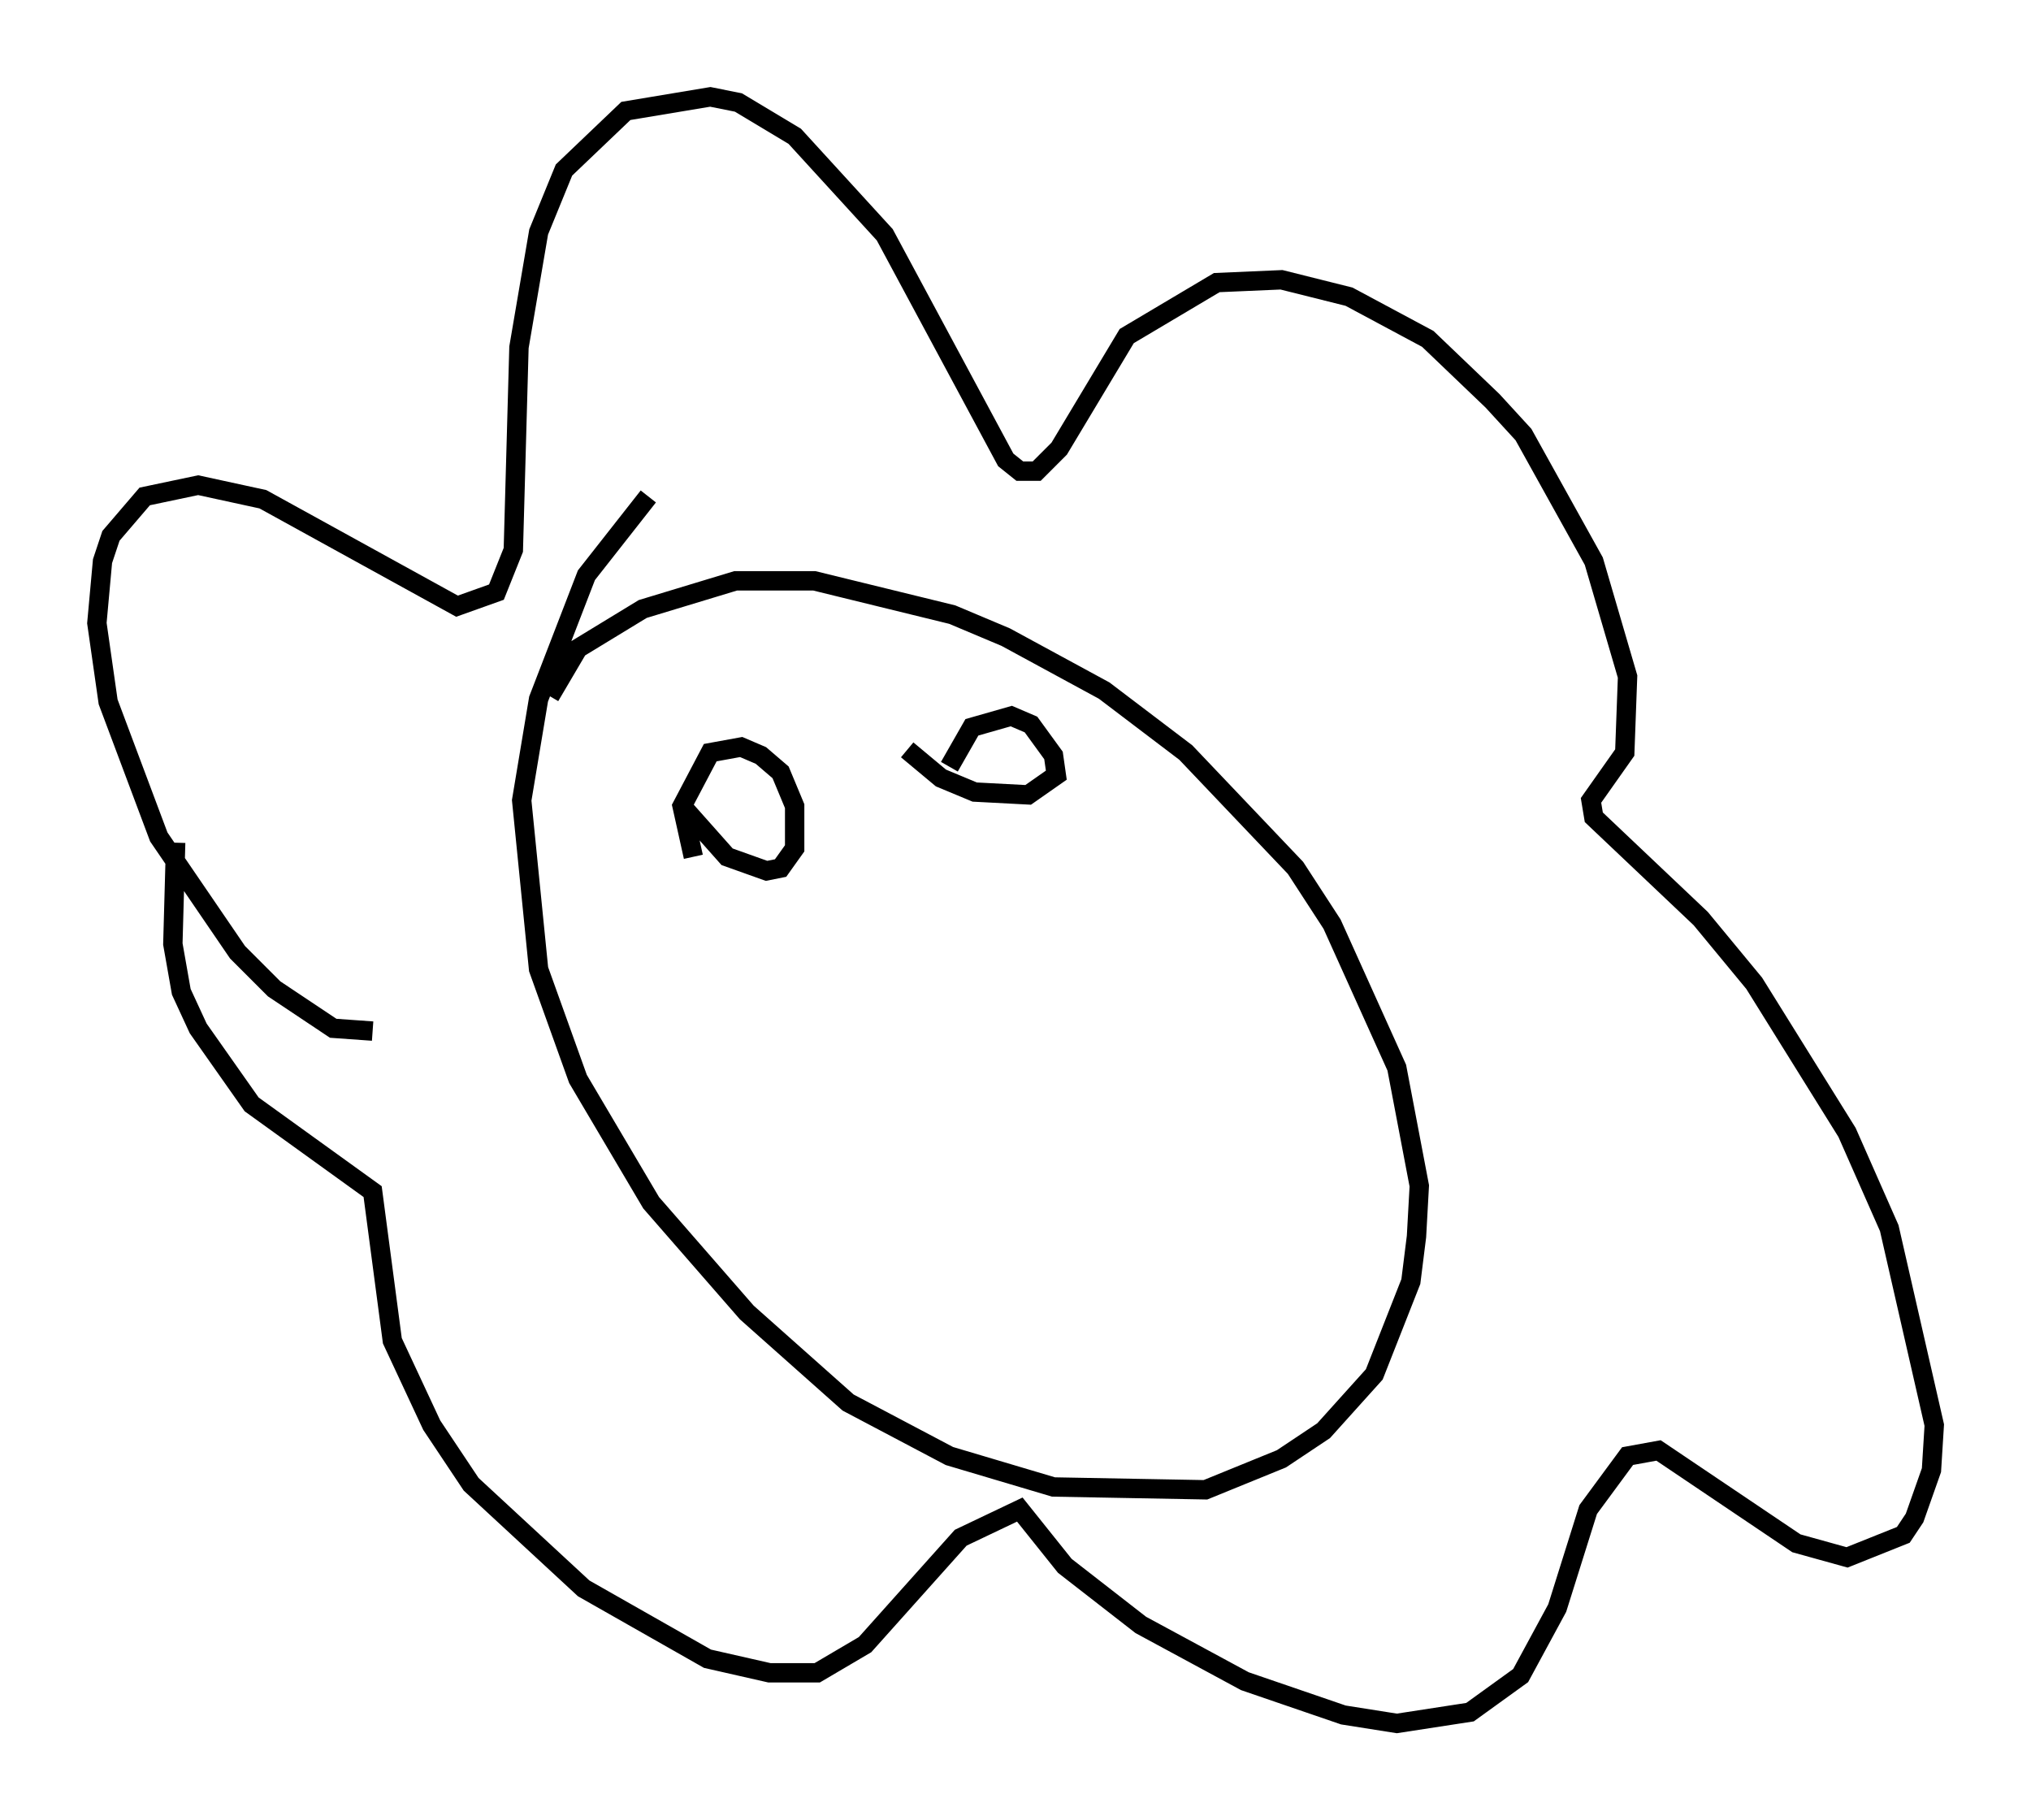 <?xml version="1.0" encoding="utf-8" ?>
<svg baseProfile="full" height="93.955" version="1.1" width="104.849" xmlns="http://www.w3.org/2000/svg" xmlns:ev="http://www.w3.org/2001/xml-events" xmlns:xlink="http://www.w3.org/1999/xlink"><defs /><rect fill="white" height="93.955" width="104.849" x="0" y="0" /><path d="M36.955, 23.883 m-3.486, 1.743 l-3.196, 4.067 -2.469, 6.391 l-0.872, 5.229 0.872, 8.715 l2.034, 5.665 3.777, 6.391 l4.939, 5.665 5.229, 4.648 l5.229, 2.76 5.374, 1.598 l7.844, 0.145 3.922, -1.598 l2.179, -1.453 2.615, -2.905 l1.888, -4.793 0.291, -2.324 l0.145, -2.615 -1.162, -6.101 l-3.341, -7.408 -1.888, -2.905 l-5.665, -5.955 -4.212, -3.196 l-5.084, -2.76 -2.76, -1.162 l-7.117, -1.743 -4.067, 0.0 l-4.793, 1.453 -3.341, 2.034 l-1.453, 2.469 m-9.151, 17.285 l-2.034, -0.145 -3.05, -2.034 l-1.888, -1.888 -4.067, -5.955 l-2.615, -6.972 -0.581, -4.067 l0.291, -3.196 0.436, -1.307 l1.743, -2.034 2.76, -0.581 l3.341, 0.726 10.022, 5.52 l2.034, -0.726 0.872, -2.179 l0.291, -10.458 1.017, -5.955 l1.307, -3.196 3.196, -3.05 l4.358, -0.726 1.453, 0.291 l2.905, 1.743 4.648, 5.084 l6.246, 11.62 0.726, 0.581 l0.872, 0.0 1.162, -1.162 l3.486, -5.81 4.648, -2.76 l3.341, -0.145 3.486, 0.872 l4.067, 2.179 3.341, 3.196 l1.598, 1.743 3.631, 6.536 l1.743, 5.955 -0.145, 3.922 l-1.743, 2.469 0.145, 0.872 l5.52, 5.229 2.76, 3.341 l4.793, 7.698 2.179, 4.939 l2.324, 10.168 -0.145, 2.324 l-0.872, 2.469 -0.581, 0.872 l-2.905, 1.162 -2.615, -0.726 l-7.117, -4.793 -1.598, 0.291 l-2.034, 2.76 -1.598, 5.084 l-1.888, 3.486 -2.615, 1.888 l-3.777, 0.581 -2.76, -0.436 l-5.084, -1.743 -5.374, -2.905 l-3.922, -3.05 -2.324, -2.905 l-3.05, 1.453 -4.939, 5.52 l-2.469, 1.453 -2.469, 0.0 l-3.196, -0.726 -6.391, -3.631 l-5.81, -5.374 -2.034, -3.05 l-2.034, -4.358 -1.017, -7.698 l-6.246, -4.503 -2.76, -3.922 l-0.872, -1.888 -0.436, -2.469 l0.145, -5.229 m26.145, -1.888 l2.324, 2.615 2.034, 0.726 l0.726, -0.145 0.726, -1.017 l0.0, -2.179 -0.726, -1.743 l-1.017, -0.872 -1.017, -0.436 l-1.598, 0.291 -1.453, 2.76 l0.581, 2.615 m11.039, -5.52 l1.743, 1.453 1.743, 0.726 l2.76, 0.145 1.453, -1.017 l-0.145, -1.017 -1.162, -1.598 l-1.017, -0.436 -2.034, 0.581 l-1.162, 2.034 " fill="none" stroke="black" stroke-width="1" /></svg>